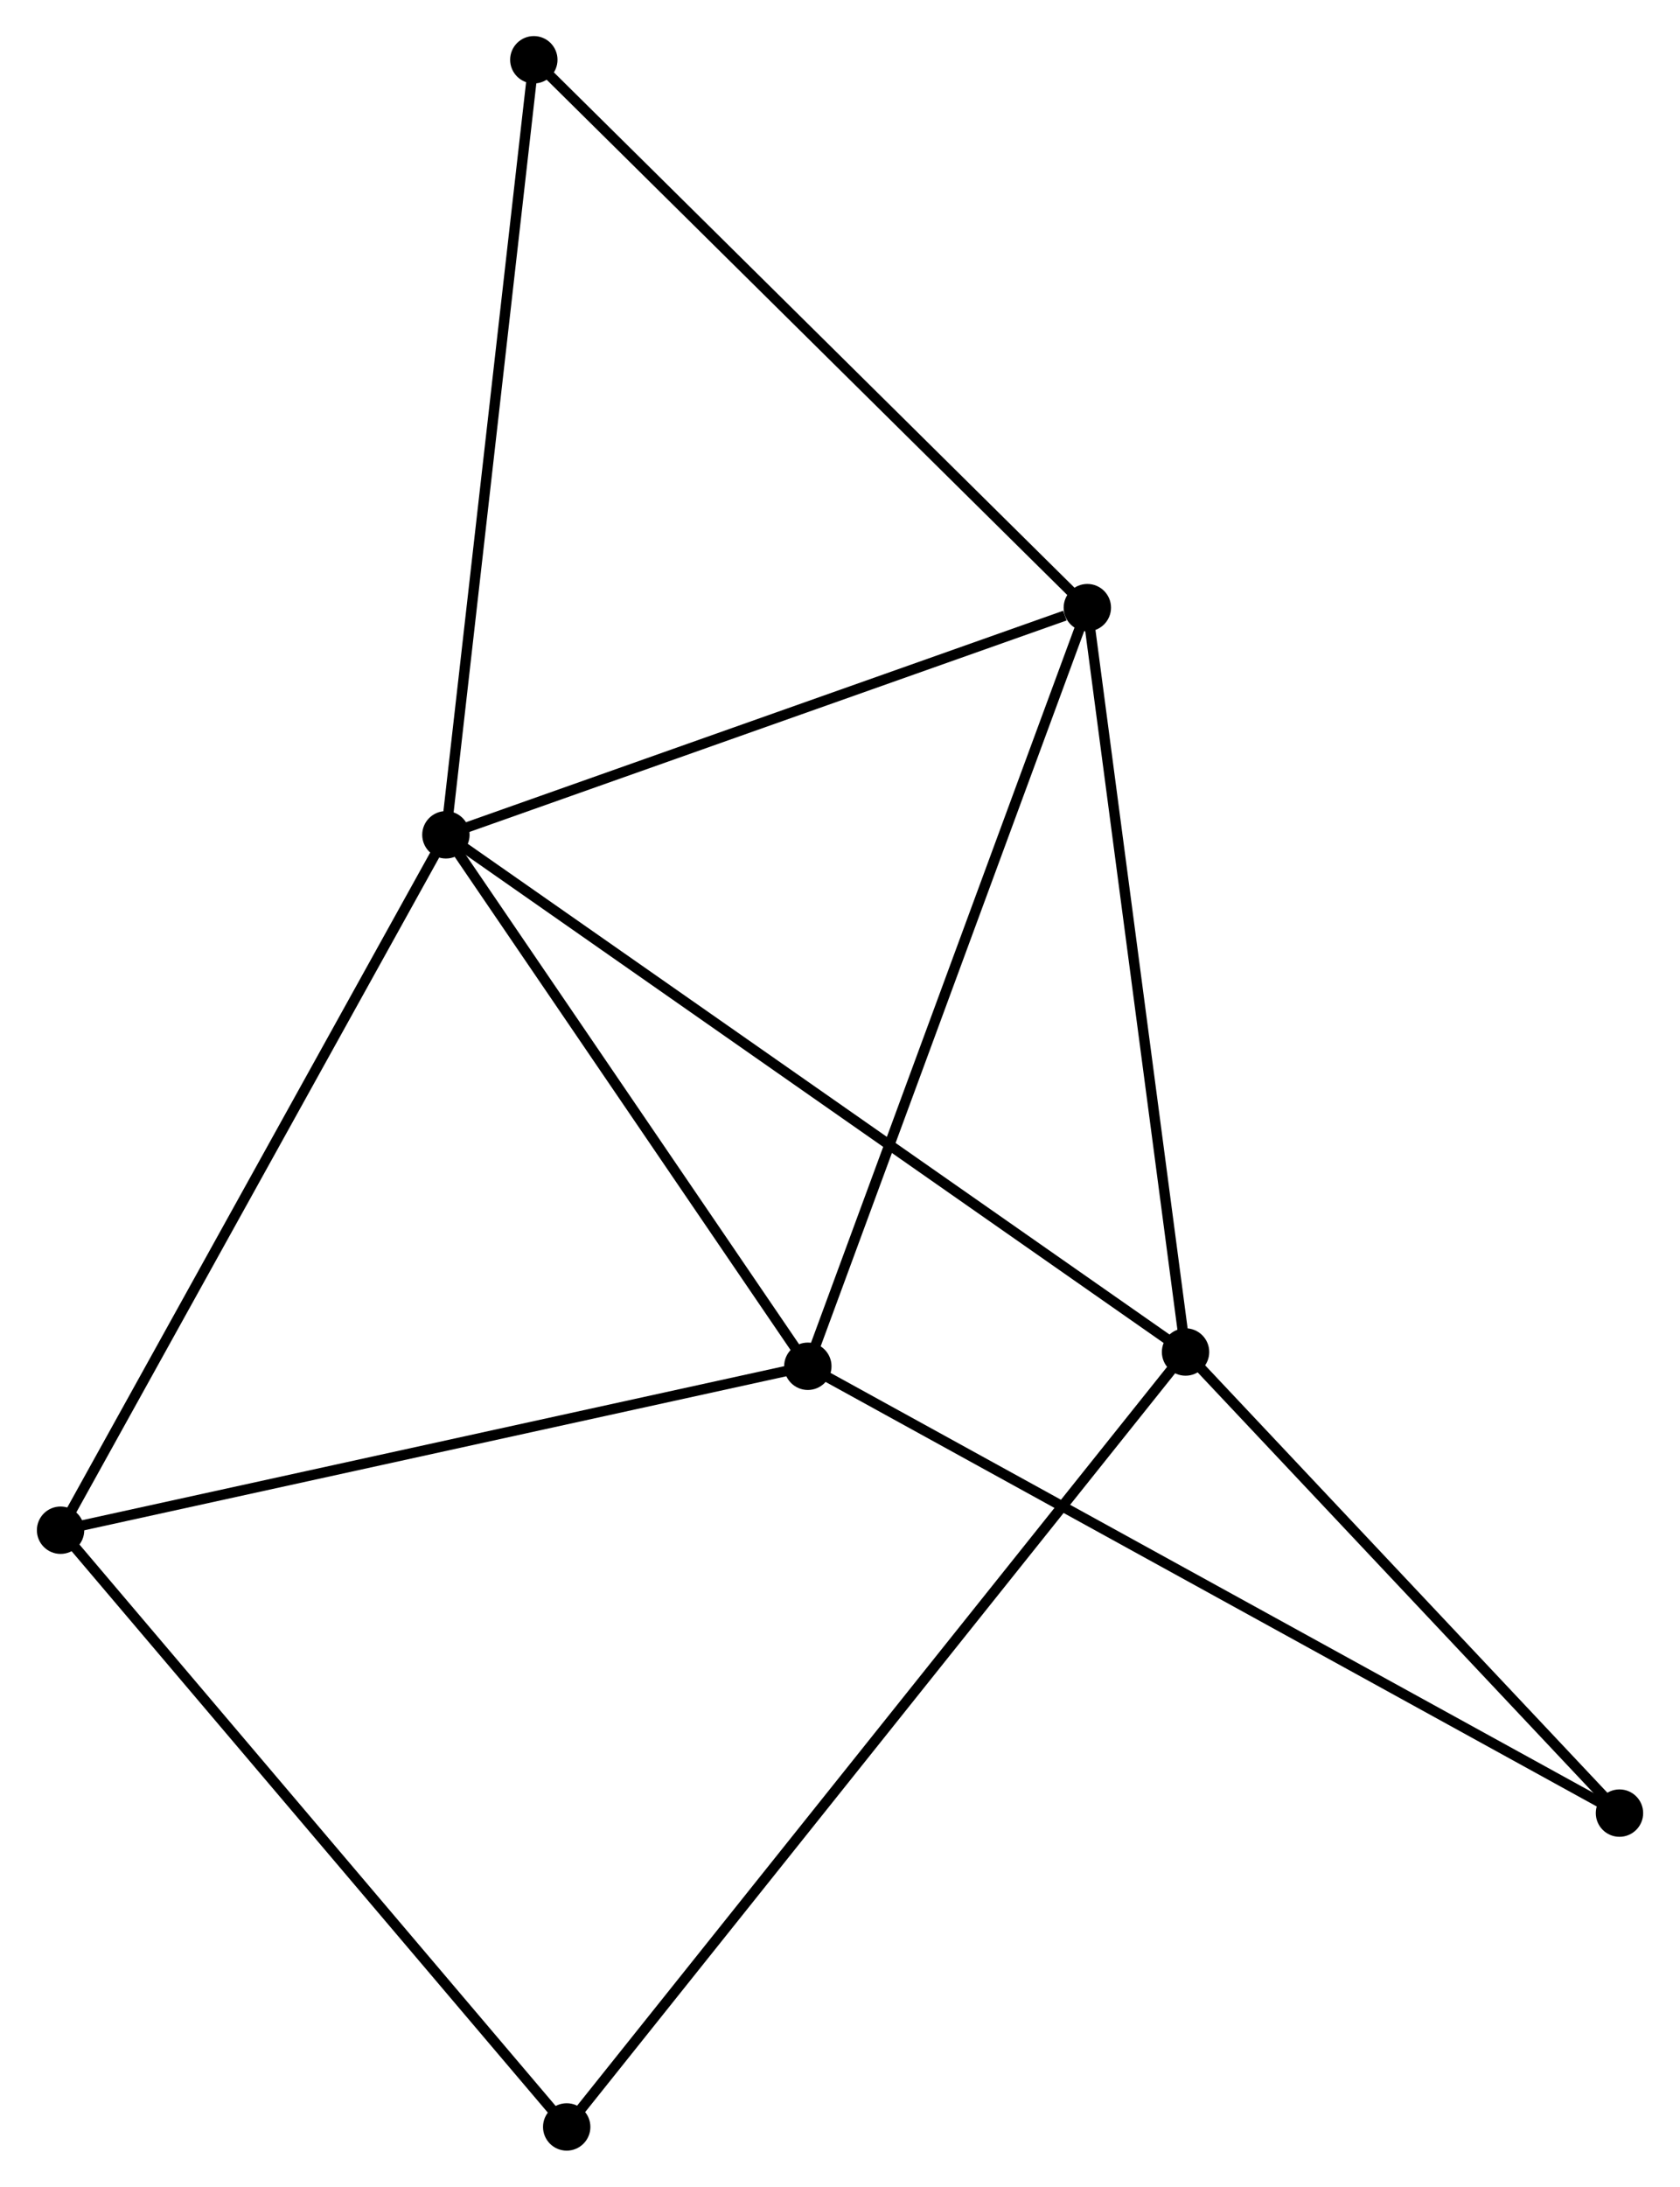 <?xml version="1.0" encoding="UTF-8" standalone="no"?>
<!DOCTYPE svg PUBLIC "-//W3C//DTD SVG 1.1//EN"
 "http://www.w3.org/Graphics/SVG/1.1/DTD/svg11.dtd">
<!-- Generated by graphviz version 2.36.0 (20140111.2315)
 -->
<!-- Title: %3 Pages: 1 -->
<svg width="163pt" height="212pt"
 viewBox="0.00 0.00 162.99 212.20" xmlns="http://www.w3.org/2000/svg" xmlns:xlink="http://www.w3.org/1999/xlink">
<g id="graph0" class="graph" transform="scale(1 1) rotate(0) translate(4 208.203)">
<title>%3</title>
<!-- 0 -->
<g id="node1" class="node"><title>0</title>
<ellipse fill="black" stroke="black" cx="39.222" cy="-127.191" rx="1.8" ry="1.8"/>
</g>
<!-- 1 -->
<g id="node2" class="node"><title>1</title>
<ellipse fill="black" stroke="black" cx="111.053" cy="-77.002" rx="1.8" ry="1.8"/>
</g>
<!-- 0&#45;&#45;1 -->
<g id="edge1" class="edge"><title>0&#45;&#45;1</title>
<path fill="none" stroke="black" d="M40.723,-126.143C50.071,-119.611 100.237,-84.559 109.561,-78.044"/>
</g>
<!-- 2 -->
<g id="node3" class="node"><title>2</title>
<ellipse fill="black" stroke="black" cx="74.371" cy="-75.617" rx="1.8" ry="1.8"/>
</g>
<!-- 0&#45;&#45;2 -->
<g id="edge2" class="edge"><title>0&#45;&#45;2</title>
<path fill="none" stroke="black" d="M40.392,-125.475C45.728,-117.645 67.741,-85.345 73.161,-77.393"/>
</g>
<!-- 3 -->
<g id="node4" class="node"><title>3</title>
<ellipse fill="black" stroke="black" cx="101.515" cy="-149.235" rx="1.8" ry="1.8"/>
</g>
<!-- 0&#45;&#45;3 -->
<g id="edge3" class="edge"><title>0&#45;&#45;3</title>
<path fill="none" stroke="black" d="M41.019,-127.827C49.956,-130.99 89.57,-145.008 99.334,-148.463"/>
</g>
<!-- 4 -->
<g id="node5" class="node"><title>4</title>
<ellipse fill="black" stroke="black" cx="1.8" cy="-59.708" rx="1.8" ry="1.8"/>
</g>
<!-- 0&#45;&#45;4 -->
<g id="edge4" class="edge"><title>0&#45;&#45;4</title>
<path fill="none" stroke="black" d="M38.297,-125.523C33.165,-116.268 8.224,-71.293 2.83,-61.566"/>
</g>
<!-- 5 -->
<g id="node6" class="node"><title>5</title>
<ellipse fill="black" stroke="black" cx="47.761" cy="-202.403" rx="1.8" ry="1.8"/>
</g>
<!-- 0&#45;&#45;5 -->
<g id="edge5" class="edge"><title>0&#45;&#45;5</title>
<path fill="none" stroke="black" d="M39.433,-129.05C40.615,-139.456 46.395,-190.373 47.557,-200.609"/>
</g>
<!-- 1&#45;&#45;3 -->
<g id="edge6" class="edge"><title>1&#45;&#45;3</title>
<path fill="none" stroke="black" d="M110.817,-78.787C109.509,-88.694 103.152,-136.834 101.777,-147.246"/>
</g>
<!-- 6 -->
<g id="node7" class="node"><title>6</title>
<ellipse fill="black" stroke="black" cx="50.954" cy="-1.8" rx="1.8" ry="1.8"/>
</g>
<!-- 1&#45;&#45;6 -->
<g id="edge7" class="edge"><title>1&#45;&#45;6</title>
<path fill="none" stroke="black" d="M109.798,-75.431C101.976,-65.644 60.003,-13.124 52.202,-3.362"/>
</g>
<!-- 7 -->
<g id="node8" class="node"><title>7</title>
<ellipse fill="black" stroke="black" cx="153.194" cy="-32.255" rx="1.8" ry="1.8"/>
</g>
<!-- 1&#45;&#45;7 -->
<g id="edge8" class="edge"><title>1&#45;&#45;7</title>
<path fill="none" stroke="black" d="M112.455,-75.513C118.853,-68.719 145.246,-40.695 151.744,-33.795"/>
</g>
<!-- 2&#45;&#45;3 -->
<g id="edge9" class="edge"><title>2&#45;&#45;3</title>
<path fill="none" stroke="black" d="M75.042,-77.437C78.797,-87.622 97.173,-137.46 100.867,-147.479"/>
</g>
<!-- 2&#45;&#45;4 -->
<g id="edge10" class="edge"><title>2&#45;&#45;4</title>
<path fill="none" stroke="black" d="M72.577,-75.224C62.624,-73.042 14.258,-62.439 3.798,-60.146"/>
</g>
<!-- 2&#45;&#45;7 -->
<g id="edge11" class="edge"><title>2&#45;&#45;7</title>
<path fill="none" stroke="black" d="M76.017,-74.712C86.275,-69.068 141.325,-38.784 151.557,-33.155"/>
</g>
<!-- 3&#45;&#45;5 -->
<g id="edge12" class="edge"><title>3&#45;&#45;5</title>
<path fill="none" stroke="black" d="M100.186,-150.549C92.814,-157.841 56.989,-193.275 49.241,-200.939"/>
</g>
<!-- 4&#45;&#45;6 -->
<g id="edge13" class="edge"><title>4&#45;&#45;6</title>
<path fill="none" stroke="black" d="M3.015,-58.277C9.756,-50.335 42.515,-11.741 49.601,-3.394"/>
</g>
</g>
</svg>
